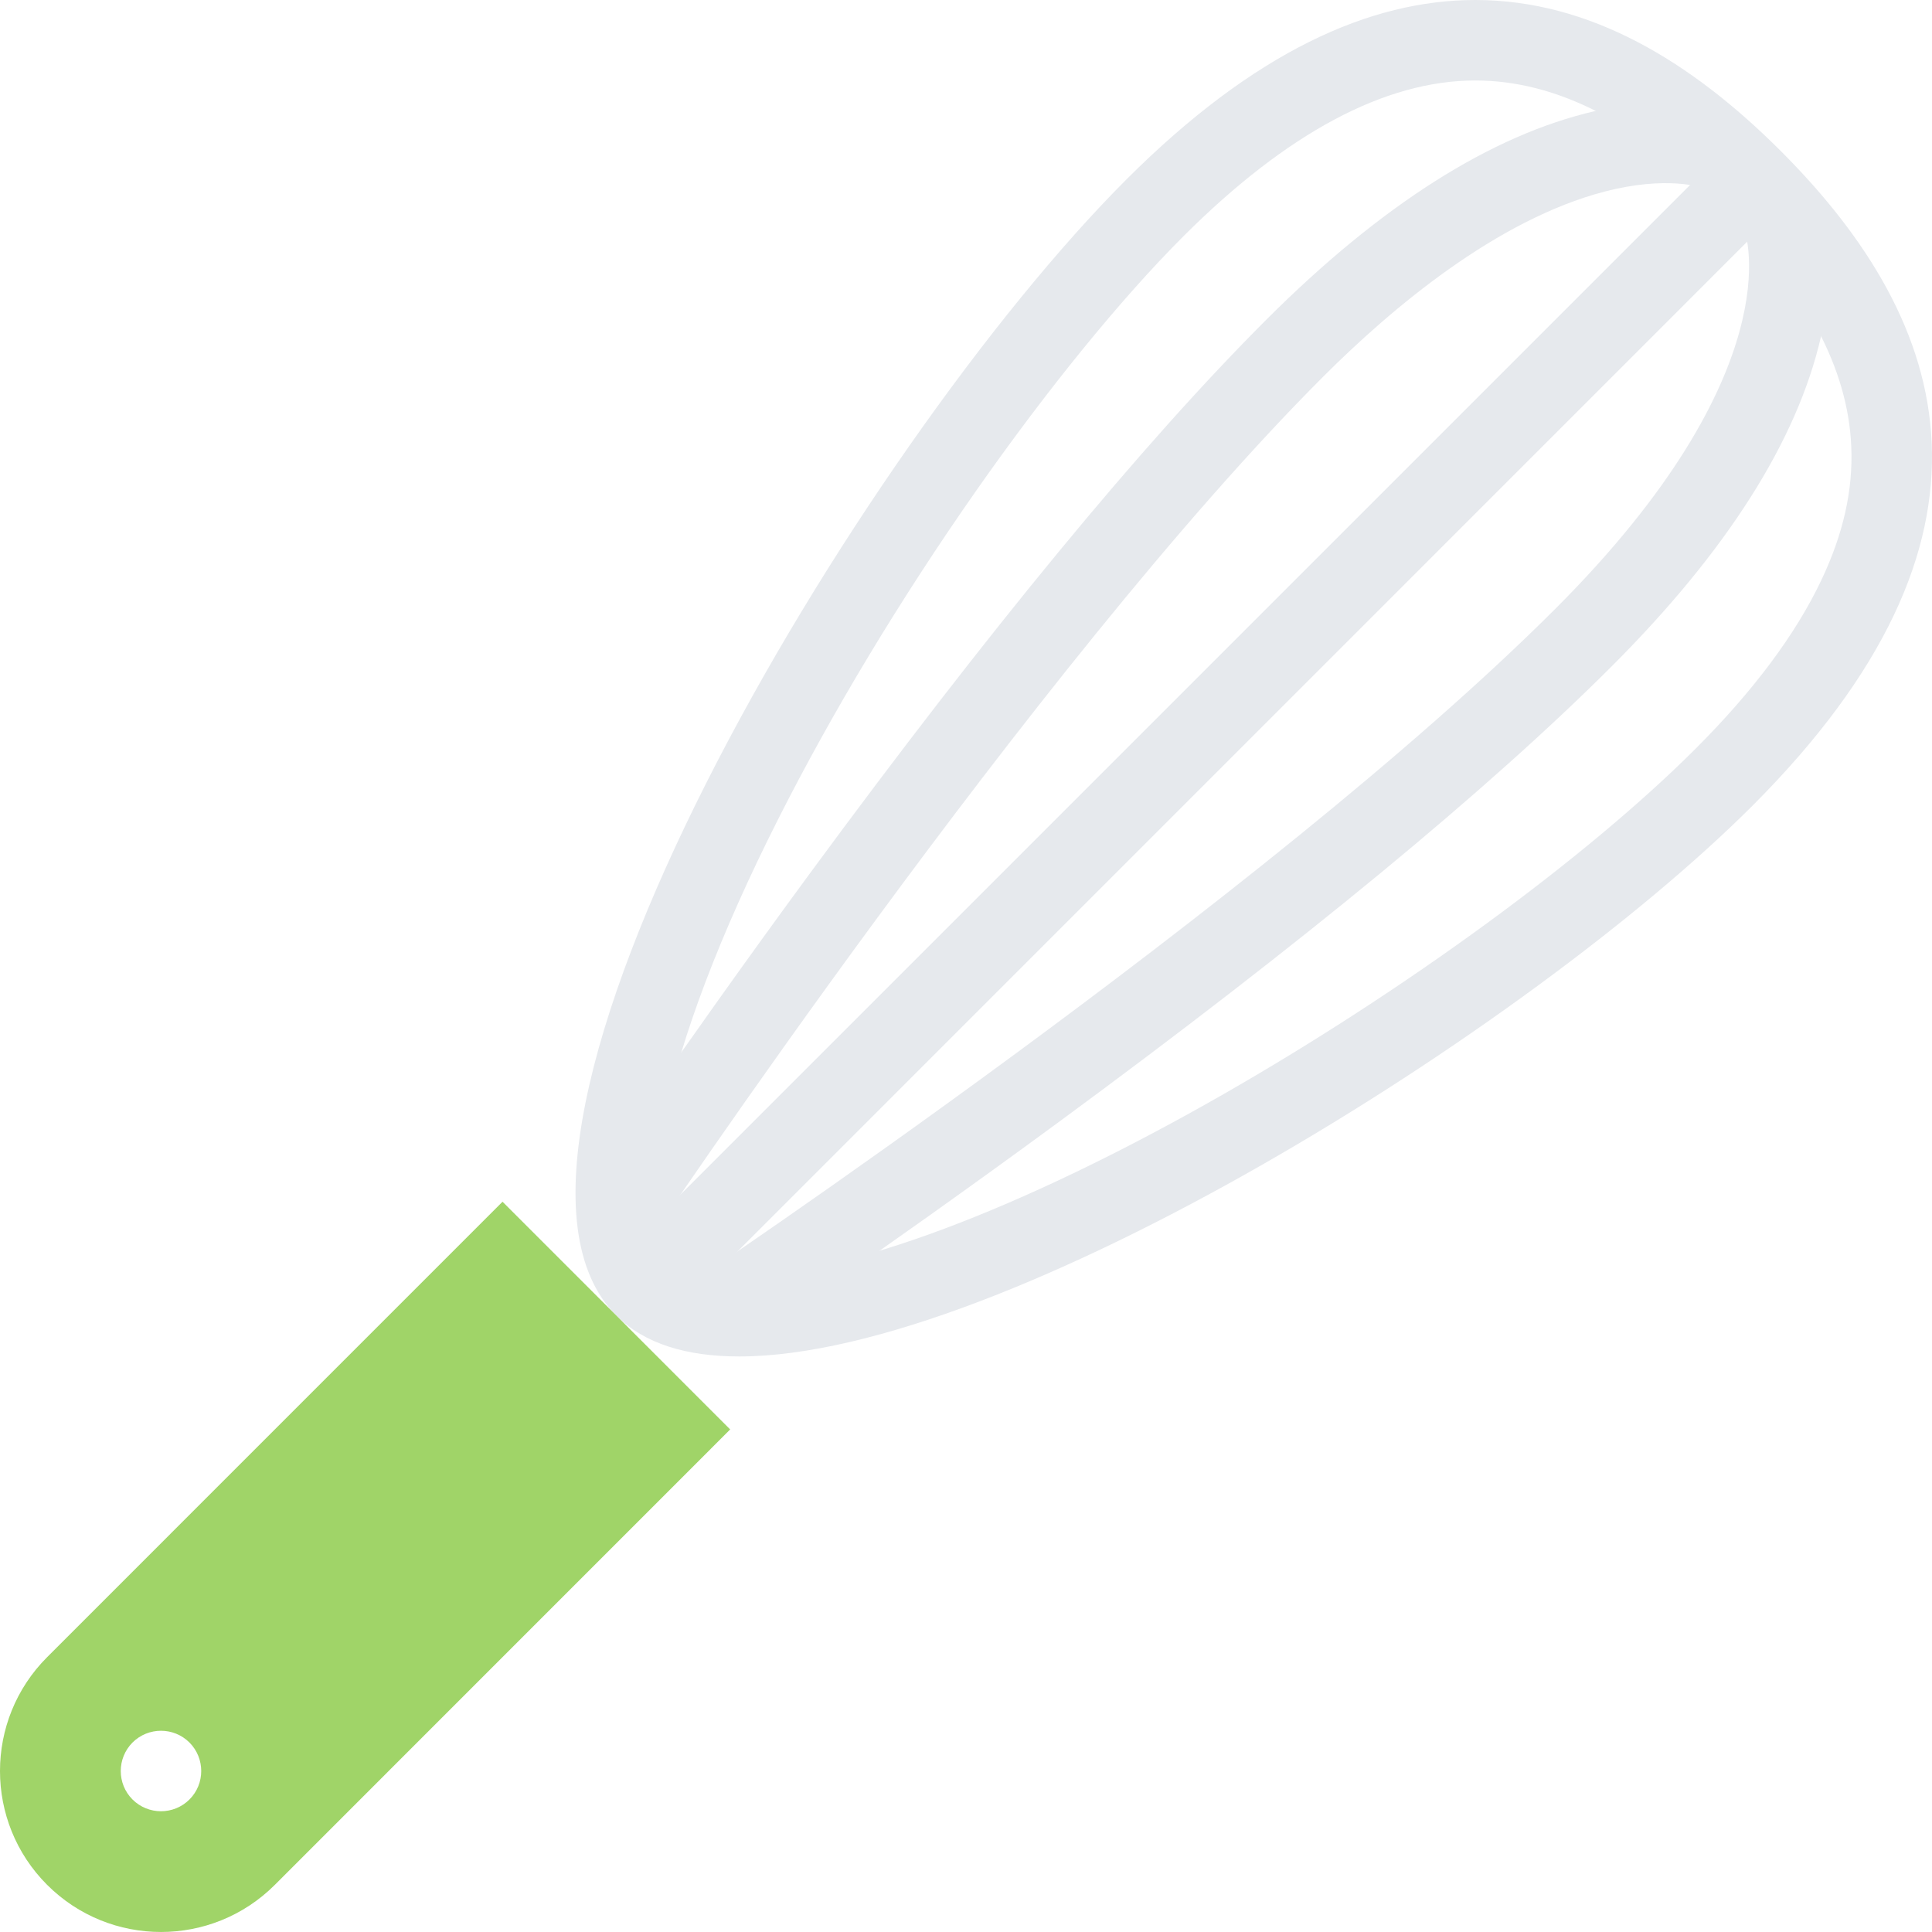 <svg width="80" height="80" viewBox="0 0 80 80" fill="none" xmlns="http://www.w3.org/2000/svg">
<path d="M73.742 6.257C70.011 2.526 65.815 -0.001 61.086 4.63574e-07C56.735 4.63574e-07 51.938 2.136 46.638 7.435C35.572 18.5 18.363 47.318 25.521 54.478C26.695 55.65 28.445 56.168 30.606 56.168C41.639 56.168 63.309 42.618 72.565 33.364C83.629 22.298 80.902 13.417 73.742 6.257ZM70.207 31.006C65.7 35.513 58.188 41.007 50.6 45.343C42.264 50.103 34.976 52.835 30.606 52.835C29.308 52.835 28.341 52.581 27.879 52.12C27.081 51.322 26.944 49.154 27.513 46.319C28.184 42.979 29.81 38.692 32.22 33.924C34.461 29.488 37.288 24.797 40.394 20.358C43.349 16.137 46.403 12.384 48.993 9.793C53.281 5.507 57.348 3.333 61.086 3.333C64.462 3.333 67.831 5.06 71.386 8.614C74.794 12.022 76.518 15.252 76.657 18.489C76.735 20.296 76.327 22.11 75.412 24.035C74.352 26.268 72.602 28.613 70.207 31.006Z" fill="#E6E9ED"/>
<path d="M27.733 54.625L25.375 52.266L71.386 6.256L73.742 8.613L27.733 54.625Z" fill="#E6E9ED"/>
<path d="M26.664 51.695L23.89 49.845C23.932 49.783 28.004 43.695 33.517 36.191C40.941 26.091 47.304 18.368 52.433 13.24C57.182 8.492 61.762 5.584 66.047 4.6C69.462 3.815 71.466 4.582 71.684 4.672L70.409 7.752C70.409 7.752 70.419 7.757 70.441 7.765C70.426 7.759 69.018 7.266 66.447 7.932C61.989 9.092 57.646 12.741 54.789 15.598C42.827 27.562 26.822 51.456 26.664 51.695Z" fill="#E6E9ED"/>
<path d="M30.155 56.109L28.304 53.336C28.543 53.177 52.438 37.175 64.403 25.21C74.25 15.364 72.272 9.646 72.248 9.591L75.329 8.316C75.419 8.533 76.186 10.539 75.399 13.953C74.415 18.238 71.508 22.818 66.76 27.568C61.633 32.696 53.911 39.06 43.811 46.483C36.304 51.998 30.216 56.07 30.155 56.109Z" fill="#E6E9ED"/>
<path d="M24.344 48.585C23.692 49.234 23.692 50.291 24.344 50.943C24.994 51.593 26.051 51.593 26.7 50.943C27.352 50.291 27.352 49.234 26.7 48.585C26.051 47.935 24.994 47.935 24.344 48.585Z" fill="#E6E9ED"/>
<path d="M26.7 50.943C26.05 51.593 26.05 52.647 26.7 53.299C27.352 53.951 28.406 53.951 29.058 53.299C29.708 52.647 29.708 51.593 29.058 50.943C28.406 50.291 27.352 50.291 26.7 50.943Z" fill="#E6E9ED"/>
<path d="M29.059 53.299C28.407 53.951 28.407 55.006 29.059 55.655C29.708 56.307 30.765 56.307 31.415 55.655C32.066 55.006 32.066 53.951 31.415 53.299C30.765 52.647 29.708 52.647 29.059 53.299Z" fill="#E6E9ED"/>
<path d="M20.809 49.761L1.952 68.619C-0.651 71.222 -0.651 75.446 1.952 78.048C4.557 80.65 8.776 80.65 11.38 78.048L30.235 59.19L20.809 49.761ZM5.487 74.513C4.838 73.864 4.838 72.806 5.487 72.154C6.139 71.505 7.194 71.505 7.845 72.154C8.495 72.806 8.495 73.864 7.845 74.513C7.194 75.162 6.139 75.162 5.487 74.513Z" fill="#A0D468"/>
</svg>

